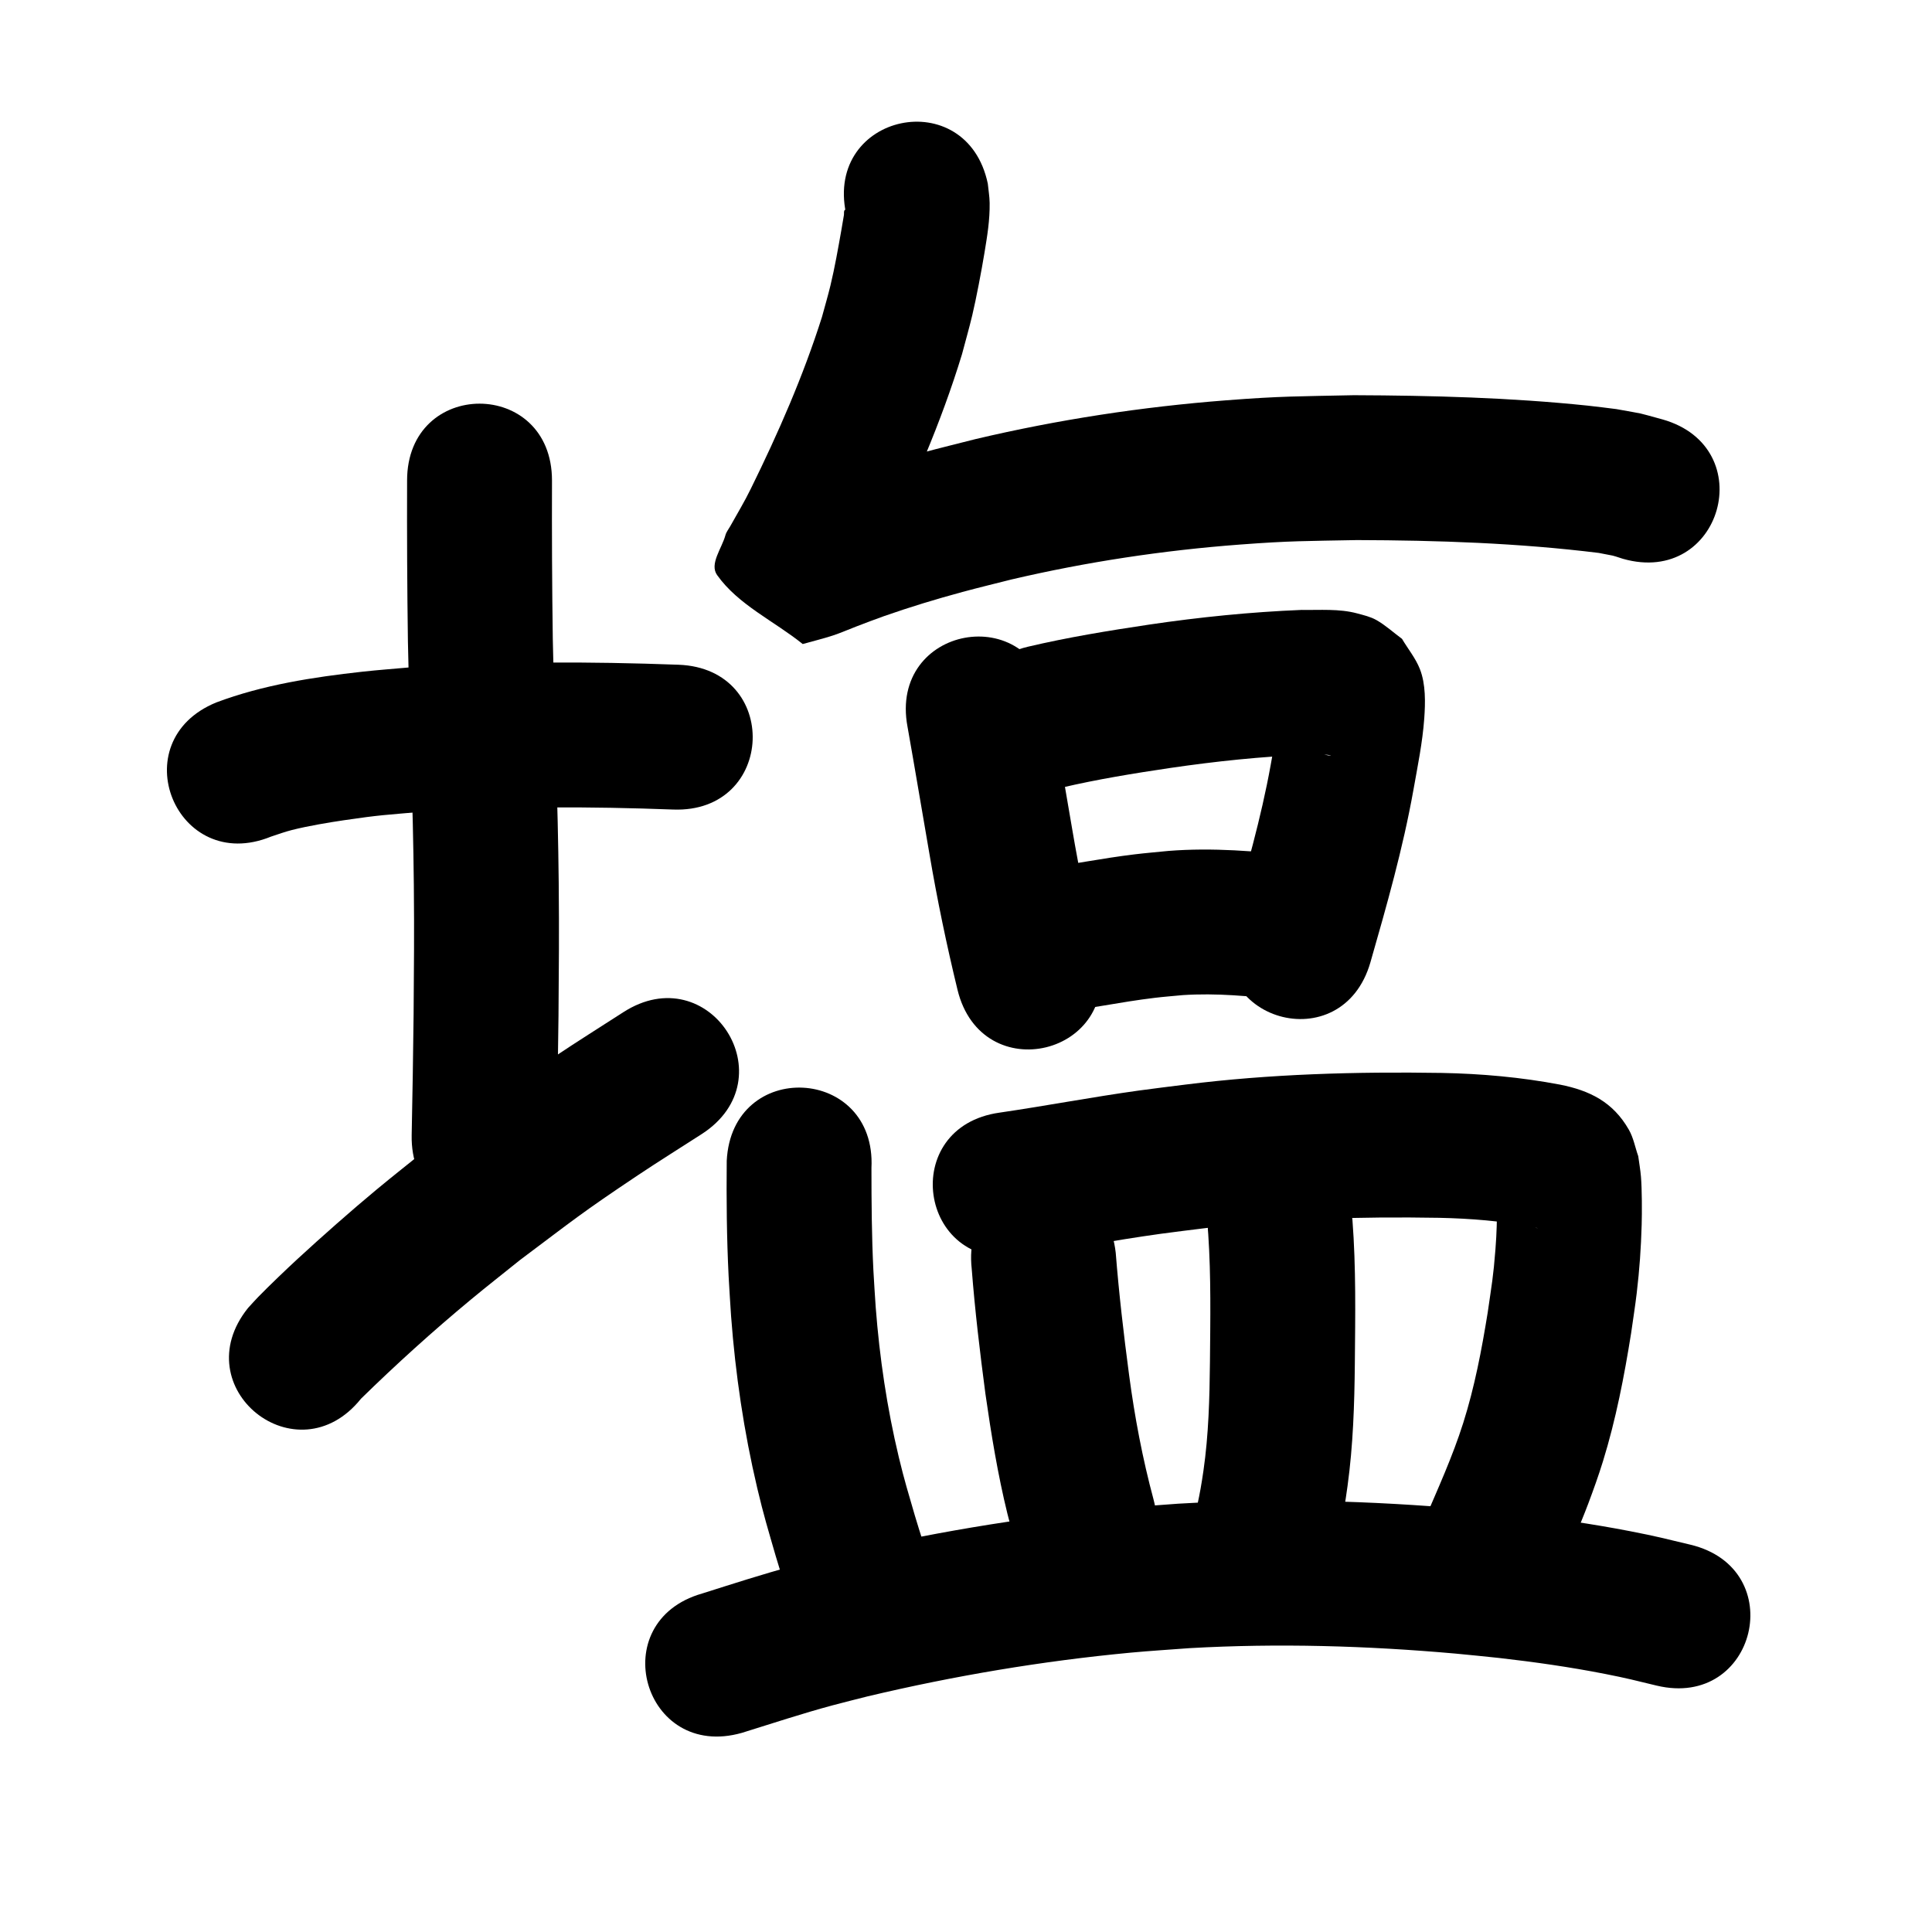 <?xml version="1.0" ?>
<svg xmlns="http://www.w3.org/2000/svg" width="1000" height="1000">
<path d="m 140.314,433.016 c 3.457,-1.17 7.44,-2.557 10.835,-3.417 8.121,-2.057 18.892,-3.868 26.817,-5.037 19.112,-2.819 21.408,-2.712 41.287,-4.461 42.999,-2.76 86.141,-2.702 129.182,-1.083 52.996,1.969 55.78,-72.98 2.784,-74.948 v 0 c -46.199,-1.696 -92.506,-1.777 -138.652,1.33 -8.325,0.756 -16.667,1.348 -24.976,2.269 -25.587,2.836 -51.425,6.818 -75.621,15.909 -49.1,20.042 -20.757,89.48 28.343,69.438 z"/>
<path d="m 210.71,248.706 c -0.089,27.703 0.032,55.403 0.423,83.104 0.872,42.07 2.653,84.115 3.065,126.195 0.258,26.35 0.056,40.885 -0.119,67.111 -0.572,41.95 -0.238,21.146 -0.998,62.411 -0.976,53.024 74.011,54.405 74.987,1.381 v 0 c 0.769,-41.8 0.431,-20.701 1.009,-63.296 0.178,-27.127 0.382,-41.562 0.11,-68.857 -0.418,-42.018 -2.17,-84.002 -3.063,-126.009 -0.391,-27.345 -0.501,-54.69 -0.415,-82.038 0,-53.033 -75,-53.033 -75,0 z"/>
<path d="m 186.882,723.939 c 18.188,-17.797 37.105,-34.901 56.697,-51.158 8.405,-6.974 17.01,-13.703 25.515,-20.555 27.962,-20.95 31.425,-24.116 61.065,-43.918 10.912,-7.29 22.055,-14.227 33.083,-21.341 44.551,-28.77 3.863,-91.775 -40.687,-63.004 v 0 c -11.704,7.566 -23.533,14.942 -35.111,22.698 -31.687,21.226 -35.542,24.733 -65.433,47.185 -9.101,7.348 -18.308,14.567 -27.304,22.043 -13.011,10.814 -28.049,24.092 -40.66,35.707 -5.266,4.85 -14.811,13.958 -20.355,19.663 -1.823,1.876 -3.551,3.842 -5.326,5.763 -33.175,41.376 25.339,88.292 58.514,46.916 z"/>
<path d="m 437.894,110.504 c -0.189,-0.623 -0.045,-2.257 -0.568,-1.869 -0.728,0.542 -0.357,1.78 -0.514,2.673 -0.465,2.649 -0.885,5.306 -1.353,7.955 -1.649,9.33 -3.408,19.333 -5.62,28.511 -1.32,5.477 -2.933,10.88 -4.399,16.32 -9.695,30.595 -22.633,60.073 -36.798,88.836 -3.244,6.698 -7.122,13.051 -10.729,19.55 -0.831,1.496 -1.985,2.871 -2.428,4.524 -1.82,6.789 -8.385,14.907 -4.317,20.638 10.981,15.469 29.543,23.805 44.314,35.708 5.194,-1.467 10.453,-2.723 15.583,-4.401 4.08,-1.334 8.004,-3.106 12.018,-4.627 4.83,-1.83 9.639,-3.72 14.515,-5.424 13.673,-4.778 26.536,-8.691 40.579,-12.501 8.428,-2.287 16.925,-4.314 25.388,-6.471 38.862,-9.087 78.408,-15.064 118.201,-18.061 26.463,-1.993 34.279,-1.794 60.565,-2.322 41.794,0.117 83.675,1.518 125.18,6.649 9.547,1.91 5.414,0.772 12.498,3.039 51.004,14.529 71.551,-57.602 20.547,-72.131 v 0 c -15.278,-4.134 -7.305,-2.305 -23.949,-5.355 -4.916,-0.595 -9.822,-1.27 -14.747,-1.784 -40.205,-4.191 -80.701,-5.242 -121.094,-5.403 -28.651,0.62 -37.26,0.417 -66.114,2.644 -43.66,3.369 -87.044,10.005 -129.668,20.061 -9.257,2.374 -18.554,4.603 -27.772,7.123 -16.448,4.497 -29.932,8.674 -45.876,14.259 -5.133,1.798 -10.198,3.786 -15.282,5.716 -3.335,1.266 -6.823,2.205 -9.977,3.872 -0.517,0.273 1.117,0.343 1.675,0.514 12.791,12.108 28.938,21.451 38.373,36.324 3.167,4.993 -3.209,11.39 -4.436,17.174 -0.198,0.936 0.868,-1.705 1.333,-2.541 4.376,-7.862 9.004,-15.589 12.931,-23.696 16.283,-33.194 31.158,-67.213 41.963,-102.622 1.774,-6.734 3.71,-13.429 5.323,-20.203 2.049,-8.605 4.83,-23.27 6.322,-32.345 1.455,-8.857 2.8,-16.847 2.678,-25.829 -0.046,-3.345 -0.64,-6.66 -0.961,-9.991 -10.949,-51.89 -84.333,-36.406 -73.384,15.484 z"/>
<path d="m 469.716,376.087 c 3.916,22.043 7.58,44.131 11.409,66.189 3.99,23.502 8.853,46.838 14.474,70 12.514,51.535 85.396,33.838 72.882,-17.698 v 0 c -5.236,-21.549 -9.755,-43.263 -13.462,-65.13 -3.88,-22.345 -7.585,-44.72 -11.564,-67.047 -9.678,-52.143 -83.418,-38.456 -73.741,13.686 z"/>
<path d="m 549.452,407.698 c 18.593,-4.352 37.476,-7.415 56.357,-10.215 23.499,-3.426 47.141,-5.947 70.876,-6.847 3.921,0.412 8.227,-0.597 12.136,0.359 0.401,0.098 -0.836,0.097 -1.24,0.009 -1.851,-0.401 -3.802,-0.604 -5.488,-1.465 -3.558,-1.816 -6.719,-4.32 -10.079,-6.48 -16.895,-24.158 -1.812,-0.374 -9.287,-16.653 -0.154,-0.335 -0.34,0.667 -0.402,1.031 -0.353,2.074 -0.527,4.175 -0.837,6.256 -1.376,9.221 -2.042,12.507 -3.765,22.17 -4.968,27.608 -12.753,54.575 -20.473,81.506 -14.612,50.98 57.486,71.644 72.097,20.664 v 0 c 8.429,-29.414 16.834,-58.89 22.219,-89.048 2.17,-12.252 4.731,-24.633 5.625,-37.072 0.591,-8.225 0.814,-17.797 -2.261,-25.618 -2.216,-5.637 -6.172,-10.424 -9.258,-15.637 -4.409,-3.235 -8.47,-7.007 -13.227,-9.704 -3.07,-1.74 -6.598,-2.544 -10.005,-3.464 -9.294,-2.509 -19.227,-1.642 -28.71,-1.797 -26.441,1.074 -52.791,3.736 -78.97,7.607 -21.035,3.144 -42.063,6.582 -62.775,11.459 -51.575,12.35 -34.109,85.288 17.466,72.938 z"/>
<path d="m 543.703,524.626 c 18.111,-2.107 35.962,-5.995 54.067,-8.16 4.799,-0.574 9.621,-0.933 14.431,-1.399 17.45,-1.147 34.85,0.511 52.157,2.551 52.681,6.097 61.303,-68.406 8.622,-74.503 v 0 c -22.636,-2.58 -45.399,-4.488 -68.194,-2.681 -5.869,0.595 -11.751,1.075 -17.607,1.784 -16.562,2.005 -32.934,5.285 -49.443,7.647 -52.865,4.22 -46.897,78.982 5.968,74.762 z"/>
<path d="m 376.155,600.833 c -0.188,19.879 -0.013,39.78 0.973,59.639 0.344,6.926 0.852,13.843 1.278,20.765 2.246,29.948 6.633,59.725 13.533,88.96 3.374,14.297 5.613,21.476 9.585,35.24 3.2,10.809 6.765,21.504 10.353,32.189 16.893,50.271 87.986,26.38 71.093,-23.89 v 0 c -3.255,-9.679 -6.493,-19.366 -9.405,-29.156 -3.399,-11.697 -5.458,-18.302 -8.35,-30.37 -6.11,-25.497 -9.95,-51.487 -11.953,-77.623 -0.395,-6.287 -0.866,-12.569 -1.184,-18.86 -0.893,-17.699 -1.004,-35.424 -1.016,-53.14 2.654,-52.967 -72.252,-56.72 -74.906,-3.754 z"/>
<path d="m 527.748,650.18 c 24.371,-3.515 48.561,-8.177 72.952,-11.558 7.391,-1.024 14.804,-1.882 22.206,-2.822 40.48,-5.052 81.301,-6.148 122.046,-5.459 16.245,0.355 32.466,1.63 48.425,4.725 0.692,0.168 1.383,0.337 2.075,0.505 0.156,0.066 0.631,0.242 0.467,0.198 -7.718,-2.077 -13.166,-7.185 -17.795,-13.564 -1.432,-1.972 -2.116,-4.391 -3.175,-6.587 -0.064,0.381 -0.187,0.757 -0.192,1.144 -0.03,2.042 0.088,4.083 0.085,6.125 -0.013,8.667 -0.11,14.792 -0.793,23.65 -1.116,14.481 -1.916,18.209 -4.043,33.008 -3.108,19.217 -6.758,38.4 -12.643,56.991 -5.506,17.392 -13.133,34.084 -20.305,50.823 -20.871,48.754 48.077,78.269 68.948,29.516 v 0 c 4.684,-10.949 11.943,-27.594 16.093,-38.65 2.703,-7.202 5.306,-14.449 7.578,-21.798 6.704,-21.68 11.021,-43.991 14.588,-66.369 0.969,-6.932 2.087,-13.845 2.906,-20.796 1.456,-12.356 2.205,-23.026 2.56,-35.372 0.181,-6.299 0.177,-18.281 -0.369,-24.818 -0.297,-3.563 -0.937,-7.088 -1.406,-10.633 -1.614,-4.556 -2.446,-9.469 -4.841,-13.668 -8.246,-14.459 -20.361,-20.328 -35.642,-23.37 -20.215,-3.832 -40.721,-5.667 -61.293,-6.052 -44.327,-0.703 -88.73,0.518 -132.763,6.051 -7.979,1.021 -15.97,1.956 -23.938,3.064 -24.097,3.35 -48.002,7.911 -72.073,11.43 -52.526,7.313 -42.184,81.596 10.342,74.284 z"/>
<path d="m 502.96,656.757 c 1.676,21.637 4.253,43.181 7.094,64.692 2.985,20.823 6.368,41.617 11.385,62.06 0.98,3.995 2.108,7.952 3.162,11.928 13.681,51.238 86.142,31.891 72.462,-19.347 v 0 c -5.707,-21.183 -9.767,-42.727 -12.656,-64.478 -2.784,-20.999 -5.241,-42.034 -6.907,-63.155 -5.869,-52.707 -80.409,-44.407 -74.539,8.301 z"/>
<path d="m 625.396,638.951 c 1.468,21.993 1.068,44.063 0.87,66.087 -0.191,18.752 -0.683,37.537 -3.354,56.13 -2.074,14.439 -3.7,20.047 -6.969,33.947 -11.962,51.666 61.105,68.583 73.067,16.917 v 0 c 4.134,-18.084 5.888,-24.03 8.48,-42.916 2.883,-21.016 3.572,-42.225 3.773,-63.408 0.219,-24.742 0.651,-49.544 -1.241,-74.237 -5.289,-52.769 -79.915,-45.289 -74.626,7.479 z"/>
<path d="m 384.015,896.917 c 15.612,-4.842 31.122,-9.989 46.915,-14.238 6.088,-1.638 12.215,-3.126 18.323,-4.689 44.707,-10.598 90.148,-18.26 135.901,-22.573 10.151,-0.957 20.333,-1.556 30.5,-2.334 45.891,-2.605 91.927,-1.247 137.691,2.809 7.551,0.669 15.085,1.514 22.627,2.272 18.322,2.082 36.595,4.688 54.695,8.235 11.44,2.242 15.822,3.415 26.793,6.062 51.566,12.388 69.085,-60.537 17.519,-72.925 v 0 c -12.934,-3.095 -17.538,-4.331 -31.057,-6.957 -20.02,-3.888 -40.226,-6.761 -60.488,-9.044 -8.103,-0.807 -16.197,-1.708 -24.308,-2.421 -49.609,-4.358 -99.512,-5.726 -149.25,-2.809 -11.037,0.861 -22.091,1.531 -33.112,2.582 -49.208,4.694 -98.078,12.989 -146.151,24.455 -6.745,1.735 -13.511,3.389 -20.234,5.206 -15.79,4.267 -31.334,9.319 -46.924,14.24 -51.001,14.539 -30.439,86.666 20.562,72.126 z"/>
</svg>
